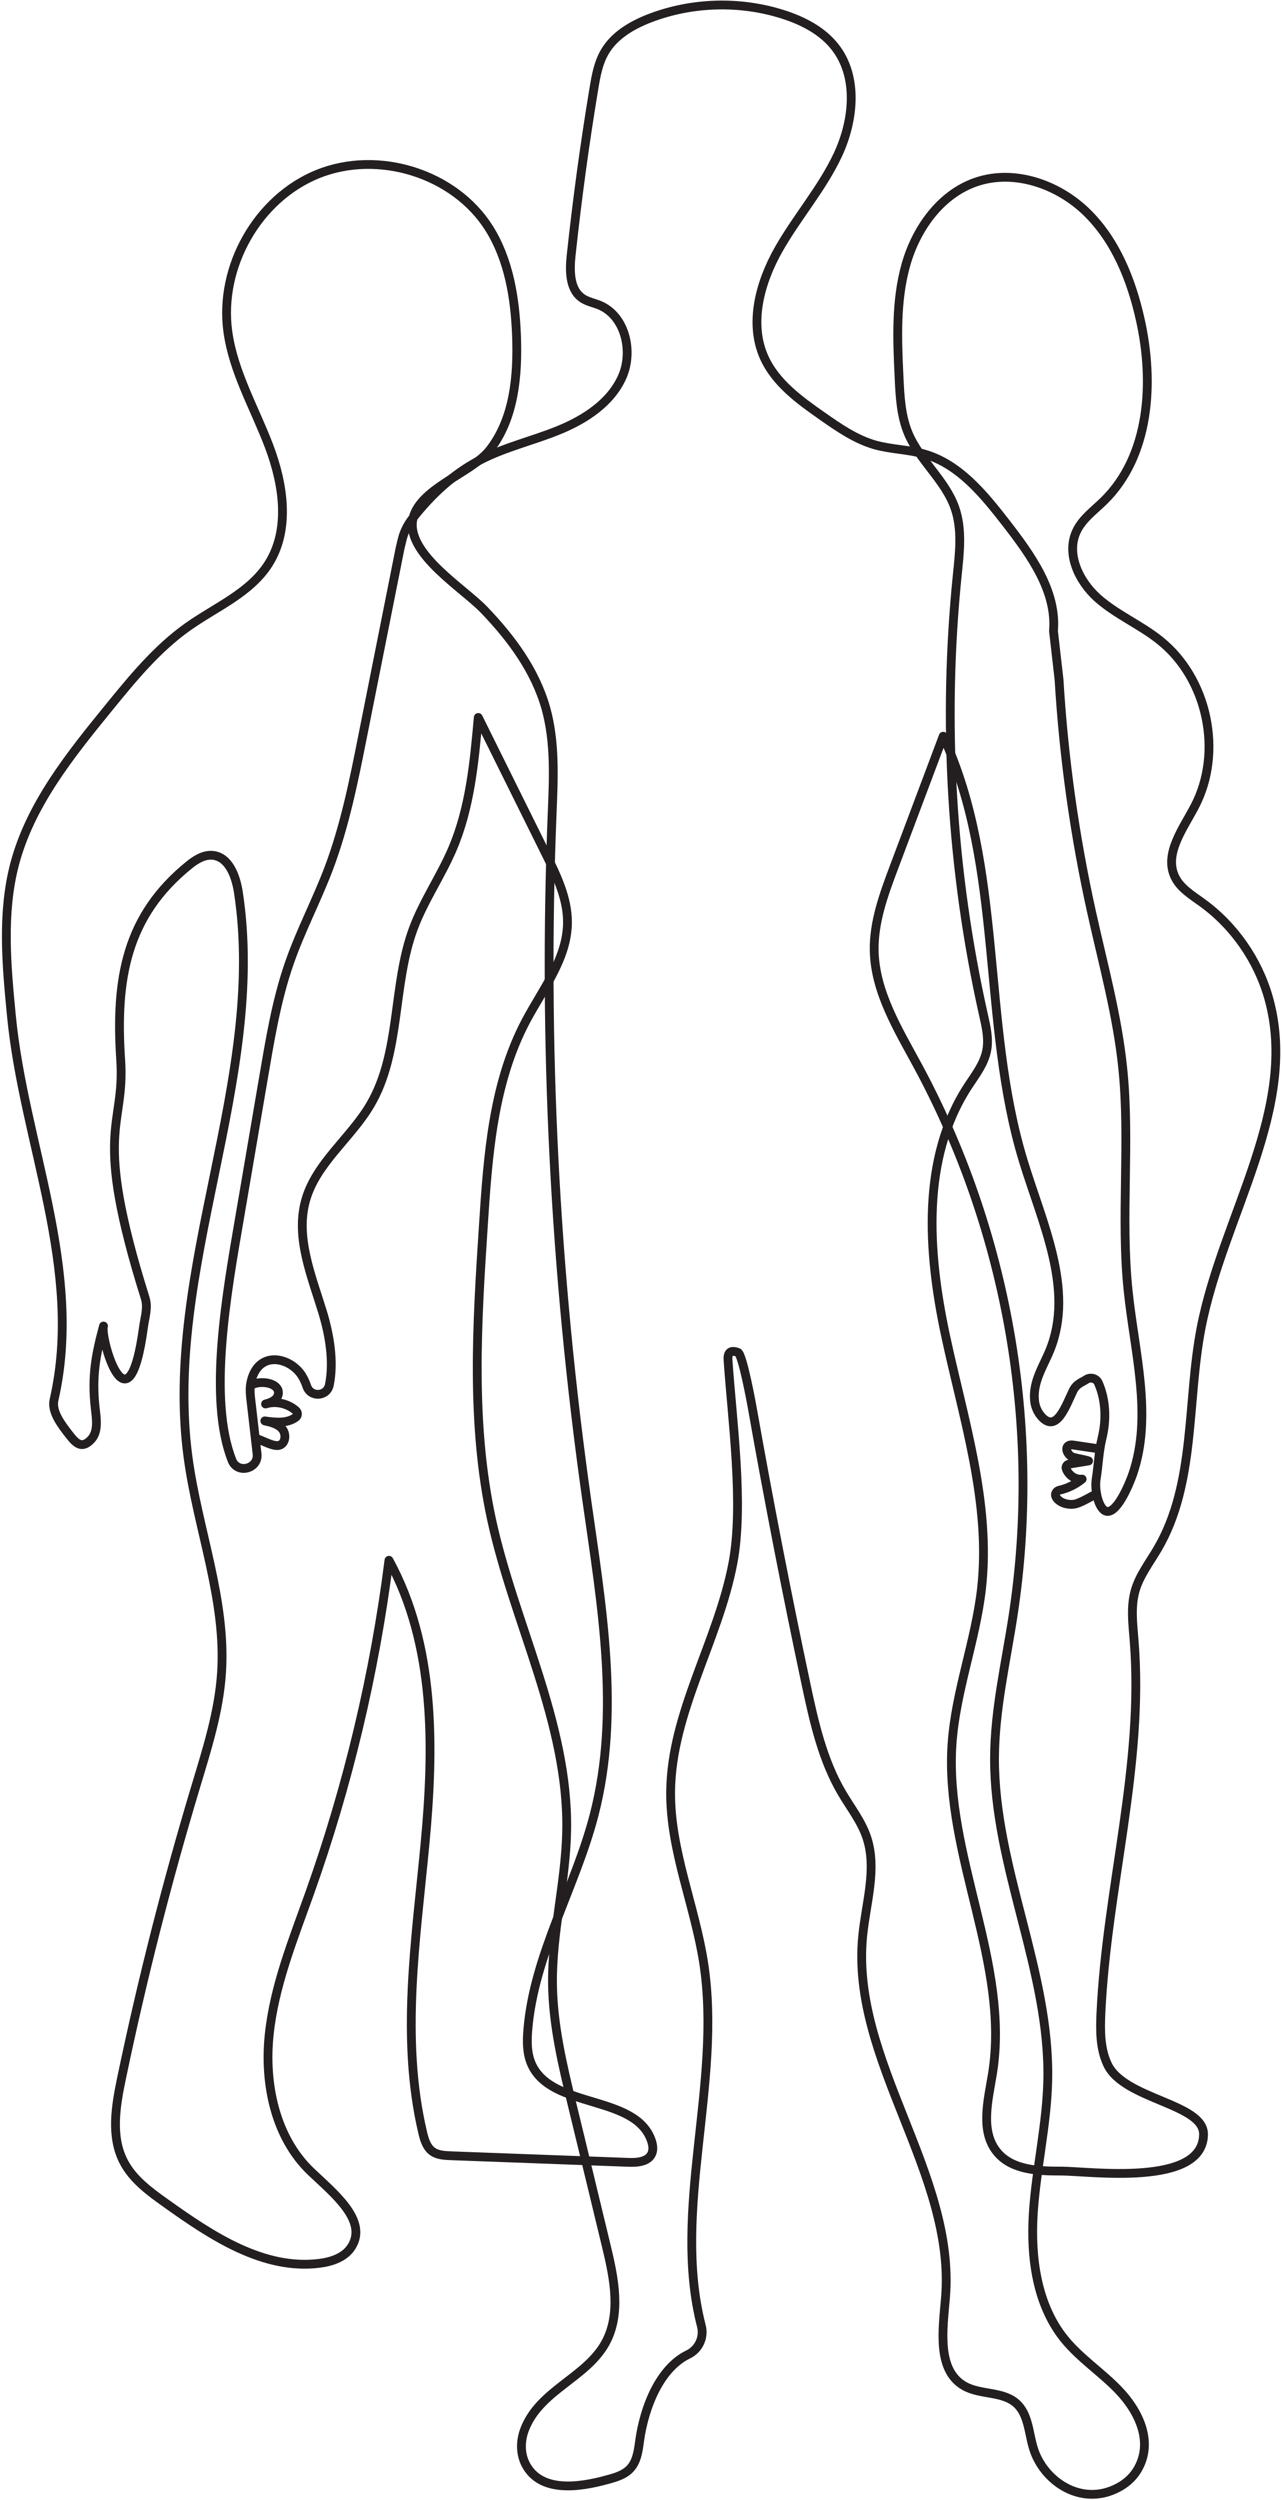 <?xml version="1.0" encoding="utf-8"?>
<!-- Generator: Adobe Illustrator 27.7.0, SVG Export Plug-In . SVG Version: 6.00 Build 0)  -->
<svg version="1.1" id="Layer_1" xmlns="http://www.w3.org/2000/svg" xmlns:xlink="http://www.w3.org/1999/xlink" x="0px" y="0px"
	 viewBox="0 0 145.42 283.54" style="enable-background:new 0 0 145.42 283.54;" xml:space="preserve">
<style type="text/css">
	.st0{fill:none;stroke:#231F20;stroke-linecap:round;stroke-linejoin:round;stroke-miterlimit:10;}
</style>
<g>
	<path class="st0" d="M58.59,38.09c-0.16-4.24-0.85-8.6-3.11-12.2c-3.93-6.24-12.59-8.91-19.43-6.15
		c-6.84,2.77-11.2,10.53-10.21,17.84c0.62,4.59,3.04,8.7,4.68,13.03s2.42,9.48-0.08,13.38c-2.09,3.27-5.94,4.85-9.11,7.09
		c-3.51,2.48-6.27,5.85-8.98,9.18C7.94,85.67,3.42,91.3,1.65,98.05c-1.45,5.56-0.91,11.42-0.36,17.13
		c1.4,14.54,8.22,28.78,4.84,43.6c-0.31,1.35,0.85,2.83,1.69,3.92s1.45,1.62,2.44,0.66c0.92-0.89,0.69-2.37,0.54-3.64
		c-0.4-3.59,0.05-6.01,0.94-9.31c-0.45,1.09,2.82,12.9,4.54,0.09c0.16-1.16,0.53-2.17,0.18-3.29c-6.06-19.33-2.25-19.18-2.77-26.99
		c-0.61-9.19,0.62-16.34,7.78-22.12c0.77-0.62,1.69-1.18,2.67-1.08c1.83,0.19,2.62,2.38,2.9,4.19c3.25,21.29-8.57,42.66-5.72,64.01
		c1.09,8.21,4.35,16.22,3.81,24.49c-0.28,4.4-1.64,8.65-2.91,12.88c-3.29,10.93-6.11,22-8.44,33.17c-0.65,3.13-1.23,6.55,0.23,9.4
		c1.04,2.04,2.97,3.44,4.84,4.77c5.18,3.7,11.02,7.57,17.33,6.8c1.42-0.17,2.93-0.67,3.69-1.88c1.9-2.98-2.03-6.08-4.59-8.52
		c-4.05-3.86-5.32-9.92-4.75-15.49c0.57-5.56,2.71-10.82,4.59-16.09c4.35-12.21,7.37-24.9,9-37.77c5.27,9.62,5.12,21.22,4.09,32.15
		c-1.03,10.92-2.78,22.06-0.27,32.74c0.19,0.82,0.45,1.7,1.14,2.18c0.57,0.4,1.31,0.44,2.01,0.47c6.73,0.25,13.46,0.5,20.19,0.75
		c1,0.04,2.22-0.06,2.64-0.96c0.21-0.45,0.14-0.99-0.02-1.47c-1.78-5.3-11.28-3.58-13.59-8.67c-0.55-1.21-0.55-2.59-0.44-3.91
		c0.69-8.52,5.39-16.15,7.53-24.43c2.99-11.59,0.84-23.8-0.84-35.65c-3.65-25.78-4.97-51.89-3.93-77.91
		c0.16-3.98,0.36-8.05-0.7-11.89c-1.21-4.33-3.94-8-7.01-11.2c-2.33-2.44-8.66-6.26-8.12-10.11c0.51-3.6,6.69-5.38,8.76-8.04
		C58.37,47.42,58.75,42.51,58.59,38.09z"/>
	<path class="st0" d="M82.58,154.24c0.45,6.76,1.82,16.38,0.56,23.04c-1.67,8.85-6.99,16.95-7.07,25.95
		c-0.06,6.64,2.76,12.94,3.76,19.5c2.08,13.6-3.65,27.99-0.27,41.11c0.33,1.29-0.3,2.64-1.5,3.22c-3.23,1.56-4.98,5.98-5.51,9.82
		c-0.15,1.11-0.3,2.3-1.06,3.12c-0.65,0.71-1.63,1-2.56,1.25c-3.3,0.92-7.62,1.5-9.3-1.72c-0.63-1.22-0.61-2.68-0.12-3.96
		c1.69-4.44,6.96-5.85,9.15-9.79c1.83-3.3,1-7.37,0.11-11.04c-1.28-5.31-2.56-10.62-3.85-15.93c-1.1-4.54-2.2-9.13-2.25-13.81
		c-0.06-5.84,1.52-11.6,1.61-17.44c0.19-12.14-5.96-23.38-8.53-35.24c-2.35-10.9-1.65-22.19-0.92-33.31
		c0.51-7.95,1.1-16.17,4.83-23.21c1.9-3.59,4.65-7.02,4.71-11.08c0.04-2.79-1.23-5.41-2.47-7.91l-7.65-15.43
		c-0.45,5.07-0.93,10.24-2.93,14.92c-1.31,3.07-3.25,5.86-4.42,8.99c-2.42,6.48-1.39,14.09-4.91,20.05
		c-2.23,3.78-6.16,6.61-7.33,10.84c-1.16,4.17,0.66,8.5,1.93,12.64c0.8,2.63,1.3,5.63,0.77,8.26c-0.27,1.35-2.13,1.46-2.56,0.16
		c-0.15-0.44-0.34-0.86-0.59-1.25c-1.3-2.02-4.83-2.88-5.71,0.63c-0.15,0.6-0.15,1.24-0.08,1.86l0.74,6.42
		c0.2,1.7-2.21,2.34-2.84,0.75c-2.78-7.04-0.57-19.16,0.86-27.53c0.72-4.24,1.91-11.17,2.63-15.41c0.78-4.54,1.5-9.13,3.02-13.49
		c1.27-3.65,3.08-7.08,4.45-10.69c1.82-4.82,2.84-9.89,3.84-14.94c1.42-7.13,2.84-14.27,4.26-21.4l0.23-0.96
		c0.21-0.88,0.61-1.69,1.17-2.4c2.14-2.73,4.64-5.08,7.74-6.68c2.83-1.46,5.98-2.17,8.92-3.38c2.94-1.21,5.83-3.09,7.13-6
		c1.3-2.9,0.36-6.95-2.58-8.16c-0.64-0.26-1.35-0.39-1.92-0.77c-1.48-0.99-1.47-3.14-1.28-4.91c0.68-6.3,1.53-12.59,2.57-18.84
		c0.24-1.46,0.5-2.95,1.25-4.22c1.11-1.9,3.16-3.07,5.22-3.85c4.75-1.79,10.11-1.93,14.95-0.4c2.27,0.72,4.51,1.86,5.97,3.75
		c2.61,3.37,2.1,8.28,0.31,12.15c-1.8,3.86-4.68,7.12-6.77,10.83s-3.35,8.33-1.6,12.21c1.3,2.88,4.01,4.84,6.6,6.65
		c1.87,1.31,3.79,2.64,5.98,3.26c1.83,0.51,3.77,0.51,5.6,1.04c3.97,1.15,6.76,4.61,9.29,7.87c2.78,3.6,5.72,7.67,5.34,12.2
		l0.63,5.52c0.53,8.87,1.77,17.69,3.69,26.36c1.3,5.89,2.93,11.74,3.54,17.75c0.86,8.37-0.27,16.86,0.61,25.23
		c0.72,6.95,2.79,14.13,0.53,20.74c-0.36,1.04-1.66,4.23-2.84,4.26c-0.95,0.03-1.54-2.27-1.32-3.66c0.26-1.65,0.29-3.1,0.66-4.63
		c0.52-2.11,0.44-4.35-0.41-6.29c-0.23-0.53-0.9-0.7-1.38-0.38c-0.46,0.31-1.11,0.48-1.48,1.25c-0.82,1.67-1.85,4.81-3.54,3.01
		c-0.47-0.5-0.77-1.17-0.84-1.86c-0.22-2.16,1.01-3.91,1.77-5.8c2.74-6.84-0.9-14.36-3.05-21.41c-4.78-15.69-2.18-33.28-9.08-48.16
		c-1.86,4.95-3.72,9.9-5.58,14.85c-1.15,3.06-2.31,6.21-2.25,9.48c0.1,4.68,2.69,8.89,4.92,13.01
		c10.21,18.87,14.08,41.1,10.85,62.31c-0.82,5.4-2.1,10.77-2.12,16.24c-0.05,12.4,6.31,24.18,6.04,36.57
		c-0.11,5.04-1.31,10-1.64,15.03c-0.32,5.03,0.37,10.42,3.55,14.34c1.77,2.17,4.17,3.73,6.11,5.75c2.31,2.4,4.03,5.92,2.14,9.07
		c-0.44,0.73-1.07,1.34-1.8,1.79c-4.24,2.59-8.81-0.35-10-4.28c-0.53-1.75-0.55-3.82-1.91-5.05c-1.56-1.41-4.08-0.95-5.91-1.98
		c-3.16-1.8-2.44-6.41-2.14-10.04c1.16-14.09-10.75-26.86-9.4-40.94c0.36-3.79,1.68-7.7,0.45-11.3c-0.62-1.81-1.83-3.34-2.8-4.99
		c-2.19-3.72-3.15-8.01-4.05-12.23c-2.23-10.49-4.27-21.01-6.14-31.57c0,0-1.08-6.03-1.62-6.18
		C83.2,153.24,82.51,153.09,82.58,154.24z"/>
	<path class="st0" d="M28.7,157.01c0.86-0.36,2.42-0.23,2.82,0.62c0,0,0.52,1.15-1.4,1.62c1.18-0.37,2.55-0.05,3.46,0.77
		c0.23,0.21,0.21,0.57-0.04,0.75c-0.99,0.72-2.37,0.56-3.5,0.4c0.72,0.16,1.5,0.35,1.97,0.91c0.48,0.56,0.4,1.62-0.3,1.85
		c-0.68,0.22-1.94-0.56-2.6-0.74"/>
	<path class="st0" d="M124.75,164.35c-0.81-0.12-2.11-0.3-2.92-0.43c-0.19-0.03-0.4-0.06-0.58,0.03c-0.55,0.27-0.11,1.16,0.47,1.34
		c0.58,0.17,1.22,0.24,1.76,0.42l-2.21,0.36c-0.24,0.04-0.41,0.29-0.33,0.52c0.25,0.73,1.03,1.28,1.81,1.18
		c-0.75,0.61-1.64,1.05-2.58,1.26c-0.32,0.07-0.55,0.41-0.41,0.72c0.33,0.73,1.55,1.08,2.42,0.78c0.68-0.23,1.56-0.77,2.21-1.09"/>
	<path class="st0" d="M120.34,246.26c-2.59,0.01-5.54-0.13-7.2-2.11c-2-2.37-1.06-5.89-0.56-8.95c2.01-12.47-5.45-24.78-4.59-37.38
		c0.41-5.99,2.68-11.7,3.35-17.67c1.08-9.65-2.06-19.19-4.09-28.68c-2.03-9.5-2.75-20.1,2.54-28.24c0.84-1.29,1.84-2.55,2.13-4.06
		c0.26-1.32-0.05-2.68-0.35-4c-3.67-16.36-4.68-33.31-2.98-49.99c0.26-2.54,0.57-5.18-0.28-7.59c-1.1-3.12-3.96-5.33-5.26-8.38
		c-0.86-2.02-0.97-4.26-1.07-6.45c-0.2-4.26-0.38-8.6,0.77-12.7c1.15-4.1,3.9-8,7.92-9.4c4.33-1.51,9.33,0.22,12.61,3.43
		s5.06,7.67,6.06,12.15c1.6,7.14,1.09,15.48-4.15,20.6c-1.1,1.07-2.41,2.01-3.07,3.4c-1.23,2.57,0.26,5.7,2.39,7.6
		c2.13,1.89,4.84,3.02,7.06,4.8c5.44,4.35,7.18,12.7,3.94,18.85c-1.34,2.55-3.48,5.37-2.24,7.97c0.62,1.29,1.92,2.07,3.08,2.91
		c3.63,2.63,6.33,6.51,7.55,10.82c3.51,12.43-5.19,24.71-7.65,37.39c-1.64,8.44-0.6,17.69-4.94,25.1c-0.91,1.56-2.06,3.02-2.55,4.76
		c-0.51,1.8-0.27,3.72-0.12,5.59c1.16,14.13-3.1,28.13-3.76,42.29c-0.09,1.99-0.1,4.06,0.75,5.85c1.89,4,10.92,4.41,10.89,7.93
		C136.46,248.12,123.47,246.25,120.34,246.26z"/>
</g>
</svg>
